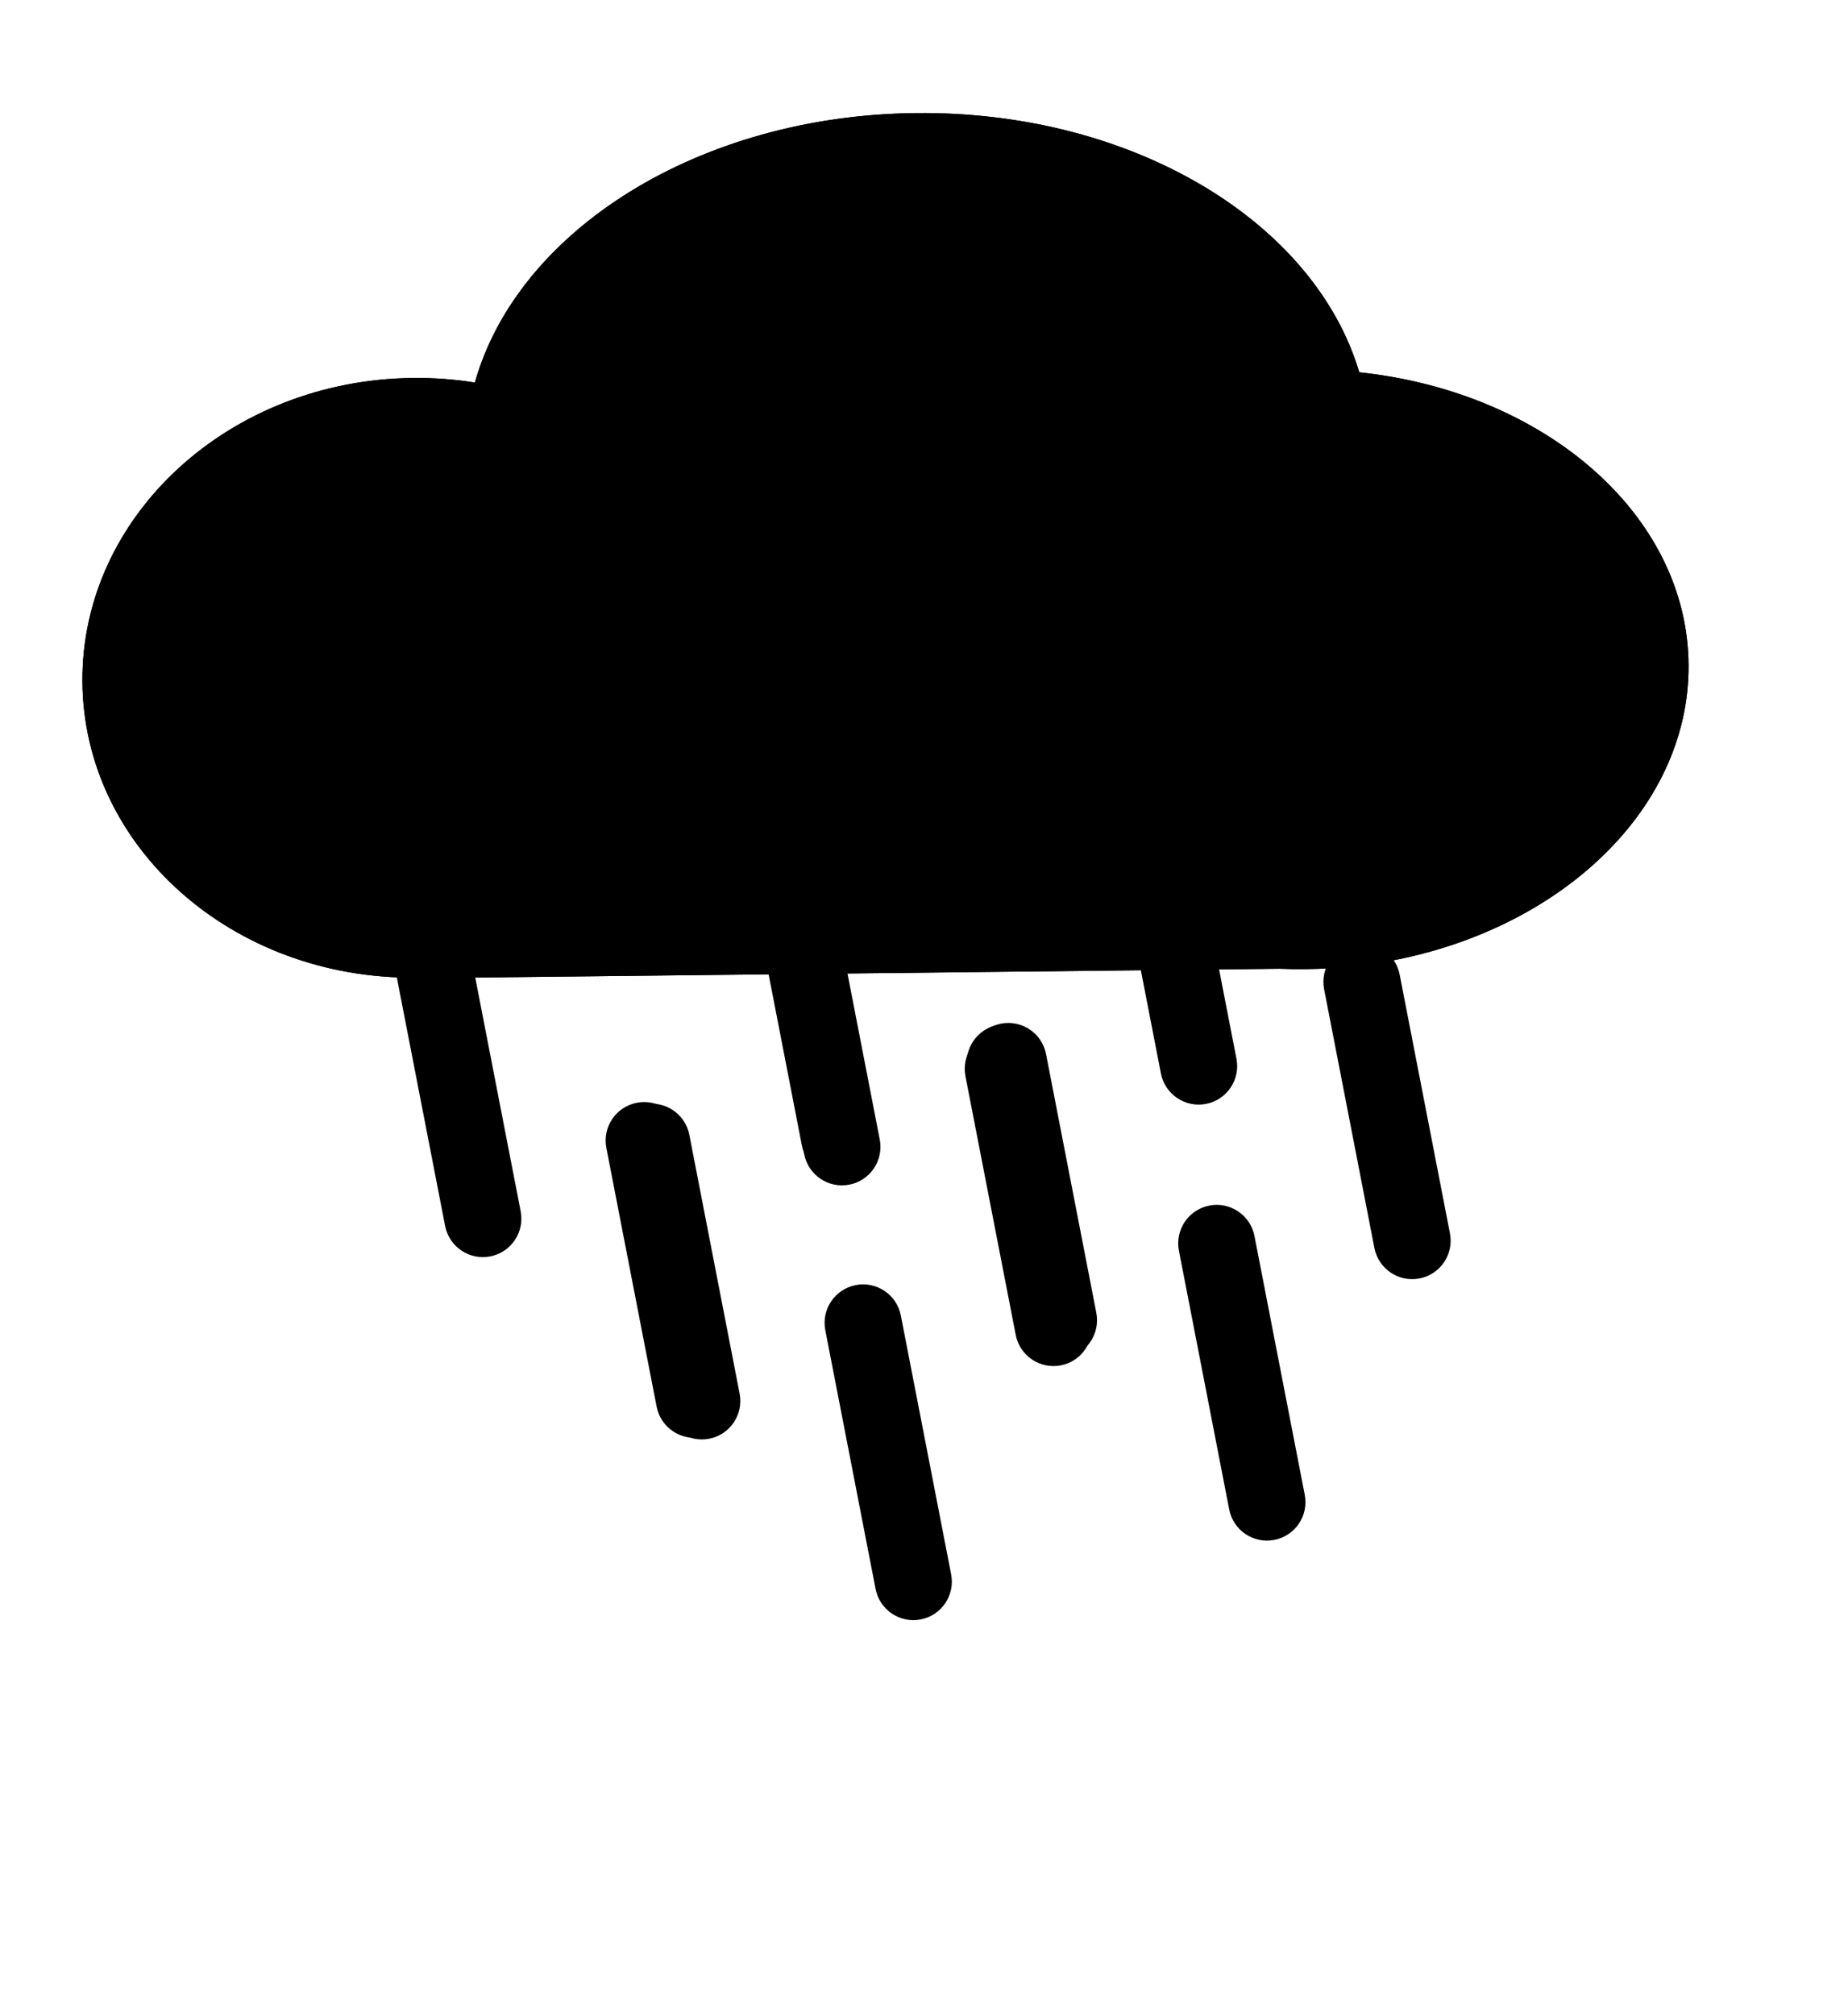 <svg width="211" height="230" viewBox="0 0 211 230" fill="none" xmlns="http://www.w3.org/2000/svg">
	<g filter="url(#filter0_bi_105_220)">
		<path fillRule="evenodd" clipRule="evenodd" d="M146.093 98.571L53.533 99.585L53.53 99.091C51.573 99.394 49.565 99.562 47.519 99.585C26.584 99.814 9.522 84.678 9.41 65.778C9.298 46.878 26.177 31.37 47.112 31.141C49.541 31.114 51.917 31.295 54.221 31.663C59.088 14.351 79.732 1.18 104.539 0.908C129.317 0.637 150.095 13.323 155.198 30.495C176.377 32.724 192.695 46.758 192.797 63.921C192.897 80.766 177.344 94.939 156.773 98.005L156.776 98.454L152.019 98.507C151.04 98.568 150.053 98.605 149.057 98.615C148.061 98.626 147.073 98.612 146.093 98.571Z" fill="url(#paint0_linear_105_220)" style="mix-blend-mode:overlay" />
	</g>
	<g filter="url(#filter1_d_105_220)">
		<path fillRule="evenodd" clipRule="evenodd" d="M96.284 76.028C93.902 76.491 92.346 78.797 92.809 81.179L98.55 110.715C99.013 113.096 101.32 114.652 103.702 114.189C106.083 113.726 107.639 111.42 107.176 109.038L101.435 79.502C100.972 77.12 98.666 75.565 96.284 76.028ZM52.081 90.394C51.618 88.012 53.174 85.706 55.556 85.243C57.938 84.78 60.244 86.336 60.707 88.717L66.448 118.253C66.911 120.635 65.356 122.941 62.974 123.404C60.592 123.867 58.286 122.312 57.823 119.93L52.081 90.394ZM76.231 111.02C75.768 108.638 77.324 106.332 79.706 105.869C82.088 105.406 84.394 106.961 84.857 109.343L90.598 138.879C91.061 141.261 89.505 143.567 87.124 144.03C84.742 144.493 82.436 142.937 81.972 140.555L76.231 111.02Z" fill="url(#paint1_linear_105_220)" />
	</g>
	<g filter="url(#filter2_d_105_220)">
		<path fillRule="evenodd" clipRule="evenodd" d="M137.284 67.838C134.902 68.301 133.346 70.608 133.809 72.989L139.55 102.525C140.013 104.907 142.32 106.462 144.702 105.999C147.083 105.536 148.639 103.23 148.176 100.848L142.435 71.313C141.972 68.931 139.666 67.375 137.284 67.838ZM93.082 82.204C92.618 79.823 94.174 77.516 96.556 77.053C98.938 76.591 101.244 78.146 101.707 80.528L107.448 110.064C107.911 112.445 106.356 114.752 103.974 115.215C101.592 115.678 99.286 114.122 98.823 111.74L93.082 82.204ZM117.231 102.83C116.768 100.448 118.324 98.142 120.706 97.679C123.088 97.216 125.394 98.772 125.857 101.154L131.598 130.689C132.061 133.071 130.505 135.377 128.124 135.84C125.742 136.303 123.435 134.748 122.973 132.366L117.231 102.83Z" fill="url(#paint2_linear_105_220)" />
	</g>
	<g filter="url(#filter3_d_105_220)">
		<path fillRule="evenodd" clipRule="evenodd" d="M161.659 87.761C159.277 88.224 157.721 90.531 158.184 92.912L163.926 122.448C164.389 124.83 166.695 126.385 169.077 125.922C171.458 125.459 173.014 123.153 172.551 120.771L166.81 91.236C166.347 88.854 164.041 87.298 161.659 87.761ZM117.457 102.127C116.994 99.746 118.549 97.439 120.931 96.976C123.313 96.513 125.619 98.069 126.082 100.451L131.823 129.987C132.286 132.368 130.731 134.675 128.349 135.138C125.967 135.601 123.661 134.045 123.198 131.663L117.457 102.127ZM141.606 122.753C141.143 120.371 142.699 118.065 145.081 117.602C147.463 117.139 149.769 118.695 150.232 121.077L155.973 150.612C156.436 152.994 154.88 155.3 152.499 155.763C150.117 156.226 147.811 154.671 147.348 152.289L141.606 122.753Z" fill="url(#paint3_linear_105_220)" />
	</g>
	<g filter="url(#filter4_d_105_220)">
		<path fillRule="evenodd" clipRule="evenodd" d="M121.284 96.838C118.902 97.301 117.346 99.608 117.809 101.989L123.55 131.525C124.013 133.907 126.32 135.462 128.702 134.999C131.083 134.536 132.639 132.23 132.176 129.848L126.435 100.313C125.972 97.931 123.666 96.375 121.284 96.838ZM77.082 111.204C76.618 108.823 78.174 106.516 80.556 106.053C82.938 105.59 85.244 107.146 85.707 109.528L91.448 139.064C91.911 141.445 90.356 143.752 87.974 144.215C85.592 144.678 83.286 143.122 82.823 140.74L77.082 111.204ZM101.231 131.83C100.768 129.448 102.324 127.142 104.706 126.679C107.088 126.216 109.394 127.772 109.857 130.154L115.598 159.689C116.061 162.071 114.505 164.377 112.124 164.84C109.742 165.303 107.435 163.748 106.973 161.366L101.231 131.83Z" fill="url(#paint4_linear_105_220)" />
	</g>
	<g filter="url(#filter5_bi_105_220)">
		<path fillRule="evenodd" clipRule="evenodd" d="M146.093 98.571L53.533 99.585L53.53 99.091C51.573 99.394 49.565 99.562 47.519 99.585C26.584 99.814 9.522 84.678 9.41 65.778C9.298 46.878 26.177 31.37 47.112 31.141C49.541 31.114 51.917 31.295 54.221 31.663C59.088 14.351 79.732 1.18 104.539 0.908C129.317 0.637 150.095 13.323 155.198 30.495C176.377 32.724 192.695 46.758 192.797 63.921C192.897 80.766 177.344 94.939 156.773 98.005L156.776 98.454L152.019 98.507C151.04 98.568 150.053 98.605 149.057 98.615C148.061 98.626 147.073 98.612 146.093 98.571Z" fill="url(#paint5_linear_105_220)" style="mix-blend-mode:overlay" />
	</g>
	<defs>
		<filter id="filter0_bi_105_220" x="-10.591" y="-19.096" width="223.388" height="138.683" filterUnits="userSpaceOnUse" colorInterpolationFilters="sRGB">
			<feFlood floodOpacity="0" result="BackgroundImageFix" />
			<feGaussianBlur in="BackgroundImageFix" stdDeviation="10" />
			<feComposite in2="SourceAlpha" operator="in" result="effect1_backgroundBlur_105_220" />
			<feBlend mode="normal" in="SourceGraphic" in2="effect1_backgroundBlur_105_220" result="shape" />
			<feColorMatrix in="SourceAlpha" type="matrix" values="0 0 0 0 0 0 0 0 0 0 0 0 0 0 0 0 0 0 127 0" result="hardAlpha" />
			<feOffset dy="12" />
			<feGaussianBlur stdDeviation="15" />
			<feComposite in2="hardAlpha" operator="arithmetic" k2="-1" k3="1" />
			<feColorMatrix type="matrix" values="0 0 0 0 1 0 0 0 0 1 0 0 0 0 1 0 0 0 1 0" />
			<feBlend mode="normal" in2="shape" result="effect2_innerShadow_105_220" />
		</filter>
		<filter id="filter1_d_105_220" x="-3.05176e-05" y="50.946" width="145.258" height="158.165" filterUnits="userSpaceOnUse" colorInterpolationFilters="sRGB">
			<feFlood floodOpacity="0" result="BackgroundImageFix" />
			<feColorMatrix in="SourceAlpha" type="matrix" values="0 0 0 0 0 0 0 0 0 0 0 0 0 0 0 0 0 0 127 0" result="hardAlpha" />
			<feOffset dx="-7" dy="20" />
			<feGaussianBlur stdDeviation="22.5" />
			<feColorMatrix type="matrix" values="0 0 0 0 0.596 0 0 0 0 0.678 0 0 0 0 0.769 0 0 0 1 0" />
			<feBlend mode="normal" in2="BackgroundImageFix" result="effect1_dropShadow_105_220" />
			<feBlend mode="normal" in="SourceGraphic" in2="effect1_dropShadow_105_220" result="shape" />
		</filter>
		<filter id="filter2_d_105_220" x="41" y="42.757" width="145.258" height="158.165" filterUnits="userSpaceOnUse" colorInterpolationFilters="sRGB">
			<feFlood floodOpacity="0" result="BackgroundImageFix" />
			<feColorMatrix in="SourceAlpha" type="matrix" values="0 0 0 0 0 0 0 0 0 0 0 0 0 0 0 0 0 0 127 0" result="hardAlpha" />
			<feOffset dx="-7" dy="20" />
			<feGaussianBlur stdDeviation="22.5" />
			<feColorMatrix type="matrix" values="0 0 0 0 0.596 0 0 0 0 0.678 0 0 0 0 0.769 0 0 0 1 0" />
			<feBlend mode="normal" in2="BackgroundImageFix" result="effect1_dropShadow_105_220" />
			<feBlend mode="normal" in="SourceGraphic" in2="effect1_dropShadow_105_220" result="shape" />
		</filter>
		<filter id="filter3_d_105_220" x="65.375" y="62.68" width="145.258" height="158.165" filterUnits="userSpaceOnUse" colorInterpolationFilters="sRGB">
			<feFlood floodOpacity="0" result="BackgroundImageFix" />
			<feColorMatrix in="SourceAlpha" type="matrix" values="0 0 0 0 0 0 0 0 0 0 0 0 0 0 0 0 0 0 127 0" result="hardAlpha" />
			<feOffset dx="-7" dy="20" />
			<feGaussianBlur stdDeviation="22.5" />
			<feColorMatrix type="matrix" values="0 0 0 0 0.596 0 0 0 0 0.678 0 0 0 0 0.769 0 0 0 1 0" />
			<feBlend mode="normal" in2="BackgroundImageFix" result="effect1_dropShadow_105_220" />
			<feBlend mode="normal" in="SourceGraphic" in2="effect1_dropShadow_105_220" result="shape" />
		</filter>
		<filter id="filter4_d_105_220" x="25" y="71.757" width="145.258" height="158.165" filterUnits="userSpaceOnUse" colorInterpolationFilters="sRGB">
			<feFlood floodOpacity="0" result="BackgroundImageFix" />
			<feColorMatrix in="SourceAlpha" type="matrix" values="0 0 0 0 0 0 0 0 0 0 0 0 0 0 0 0 0 0 127 0" result="hardAlpha" />
			<feOffset dx="-7" dy="20" />
			<feGaussianBlur stdDeviation="22.5" />
			<feColorMatrix type="matrix" values="0 0 0 0 0.596 0 0 0 0 0.678 0 0 0 0 0.769 0 0 0 1 0" />
			<feBlend mode="normal" in2="BackgroundImageFix" result="effect1_dropShadow_105_220" />
			<feBlend mode="normal" in="SourceGraphic" in2="effect1_dropShadow_105_220" result="shape" />
		</filter>
		<filter id="filter5_bi_105_220" x="-10.591" y="-19.096" width="223.388" height="138.683" filterUnits="userSpaceOnUse" colorInterpolationFilters="sRGB">
			<feFlood floodOpacity="0" result="BackgroundImageFix" />
			<feGaussianBlur in="BackgroundImageFix" stdDeviation="10" />
			<feComposite in2="SourceAlpha" operator="in" result="effect1_backgroundBlur_105_220" />
			<feBlend mode="normal" in="SourceGraphic" in2="effect1_backgroundBlur_105_220" result="shape" />
			<feColorMatrix in="SourceAlpha" type="matrix" values="0 0 0 0 0 0 0 0 0 0 0 0 0 0 0 0 0 0 127 0" result="hardAlpha" />
			<feOffset dy="12" />
			<feGaussianBlur stdDeviation="15" />
			<feComposite in2="hardAlpha" operator="arithmetic" k2="-1" k3="1" />
			<feColorMatrix type="matrix" values="0 0 0 0 1 0 0 0 0 1 0 0 0 0 1 0 0 0 1 0" />
			<feBlend mode="normal" in2="shape" result="effect2_innerShadow_105_220" />
		</filter>
		<linearGradient id="paint0_linear_105_220" x1="100.659" y1="0.945" x2="101.588" y2="99.13" gradientUnits="userSpaceOnUse">
			<stop stopColor="white" stopOpacity="0.5" />
			<stop offset="1" stopColor="#8699AD" />
		</linearGradient>
		<linearGradient id="paint1_linear_105_220" x1="75.798" y1="80.01" x2="88.202" y2="143.82" gradientUnits="userSpaceOnUse">
			<stop stopColor="white" stopOpacity="0" />
			<stop offset="1" stopColor="#00B3EC" />
		</linearGradient>
		<linearGradient id="paint2_linear_105_220" x1="116.798" y1="71.82" x2="129.202" y2="135.631" gradientUnits="userSpaceOnUse">
			<stop stopColor="white" stopOpacity="0" />
			<stop offset="1" stopColor="#00B3EC" />
		</linearGradient>
		<linearGradient id="paint3_linear_105_220" x1="141.173" y1="91.743" x2="153.577" y2="155.554" gradientUnits="userSpaceOnUse">
			<stop stopColor="white" stopOpacity="0" />
			<stop offset="1" stopColor="#00B3EC" />
		</linearGradient>
		<linearGradient id="paint4_linear_105_220" x1="100.798" y1="100.82" x2="113.202" y2="164.631" gradientUnits="userSpaceOnUse">
			<stop stopColor="white" stopOpacity="0" />
			<stop offset="1" stopColor="#00B3EC" />
		</linearGradient>
		<linearGradient id="paint5_linear_105_220" x1="100.659" y1="0.945" x2="101.588" y2="99.13" gradientUnits="userSpaceOnUse">
			<stop stopColor="white" stopOpacity="0.5" />
			<stop offset="1" stopColor="#8699AD" />
		</linearGradient>
	</defs>
</svg>

